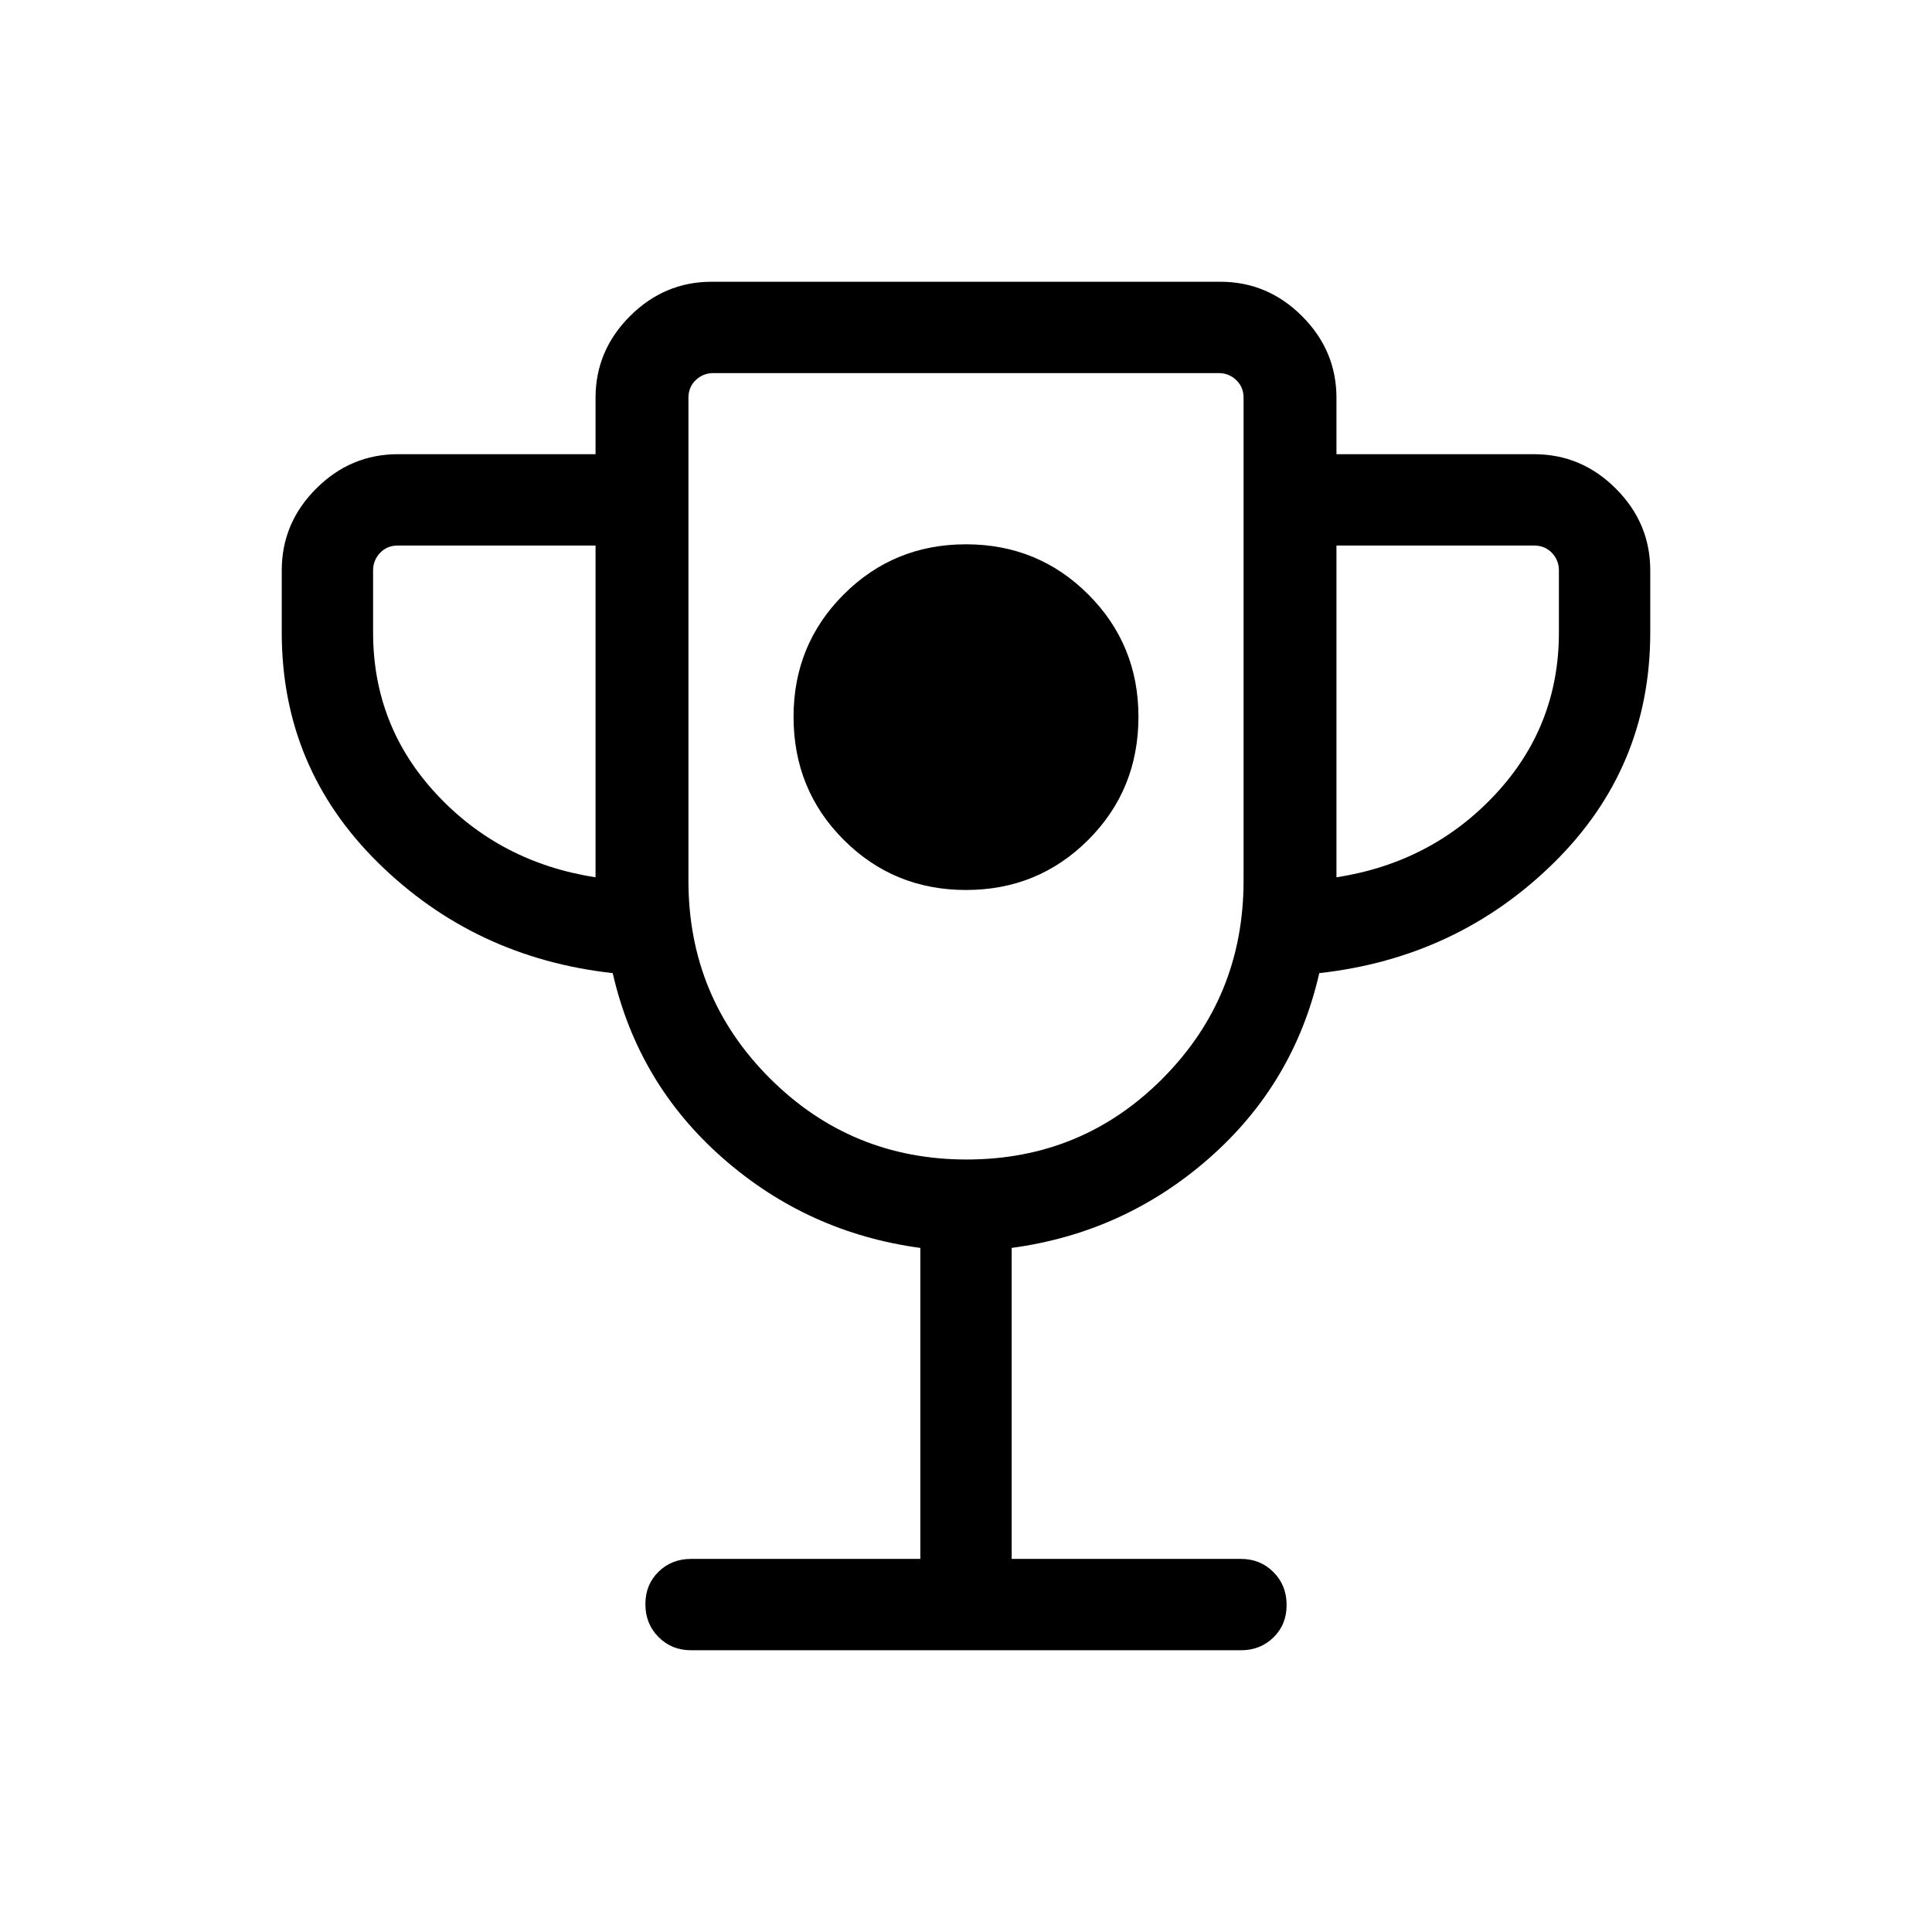 <svg xmlns="http://www.w3.org/2000/svg" width="48" height="48" viewBox="0 -960 960 960"><path d="M480-517.77q35.85 0 60.77-24.92 24.92-24.93 24.92-61.16 0-35.84-24.92-60.77-24.92-24.92-60.77-24.92t-60.77 24.92q-24.92 24.93-24.92 60.77 0 36.23 24.92 61.16 24.92 24.92 60.77 24.92Zm-22.69 332.38v-154.53q-55.92-7.54-98.12-44.58-42.19-37.04-54.73-91.96-68.61-7.62-116.54-54.81Q140-578.46 140-645.69v-30.92q0-23.5 17.1-40.6 17.09-17.1 40.59-17.1h98.23v-28q0-23.5 17.1-40.59 17.1-17.1 40.6-17.1h252.76q23.5 0 40.6 17.1 17.1 17.09 17.1 40.59v28h98.23q23.5 0 40.59 17.1 17.1 17.1 17.1 40.6v30.92q0 67.23-47.92 114.42-47.93 47.19-116.54 54.81-12.54 54.92-54.73 91.96-42.2 37.04-98.12 44.58v154.53h113.92q9.66 0 16.18 6.58 6.52 6.57 6.52 16.31 0 9.73-6.52 16.11-6.52 6.39-16.18 6.39H343.39q-9.66 0-16.18-6.57-6.52-6.58-6.52-16.31 0-9.74 6.52-16.12 6.52-6.39 16.18-6.39h113.92ZM295.92-524.08v-164.84h-98.23q-5.38 0-8.84 3.65-3.46 3.66-3.46 8.66v30.92q0 46.54 31.61 80.42 31.62 33.89 78.92 41.19Zm184.41 140.23q57.44 0 97.52-40.4 40.07-40.41 40.07-98.13v-239.93q0-5.38-3.65-8.84-3.66-3.46-8.66-3.46H354.39q-5 0-8.66 3.46-3.65 3.46-3.65 8.84v239.93q0 57.72 40.4 98.13 40.4 40.4 97.85 40.4Zm183.75-140.23q47.3-7.3 78.92-41.19 31.61-33.88 31.61-80.42v-30.92q0-5-3.46-8.66-3.46-3.65-8.84-3.65h-98.23v164.84ZM480-579.54Z"/></svg>